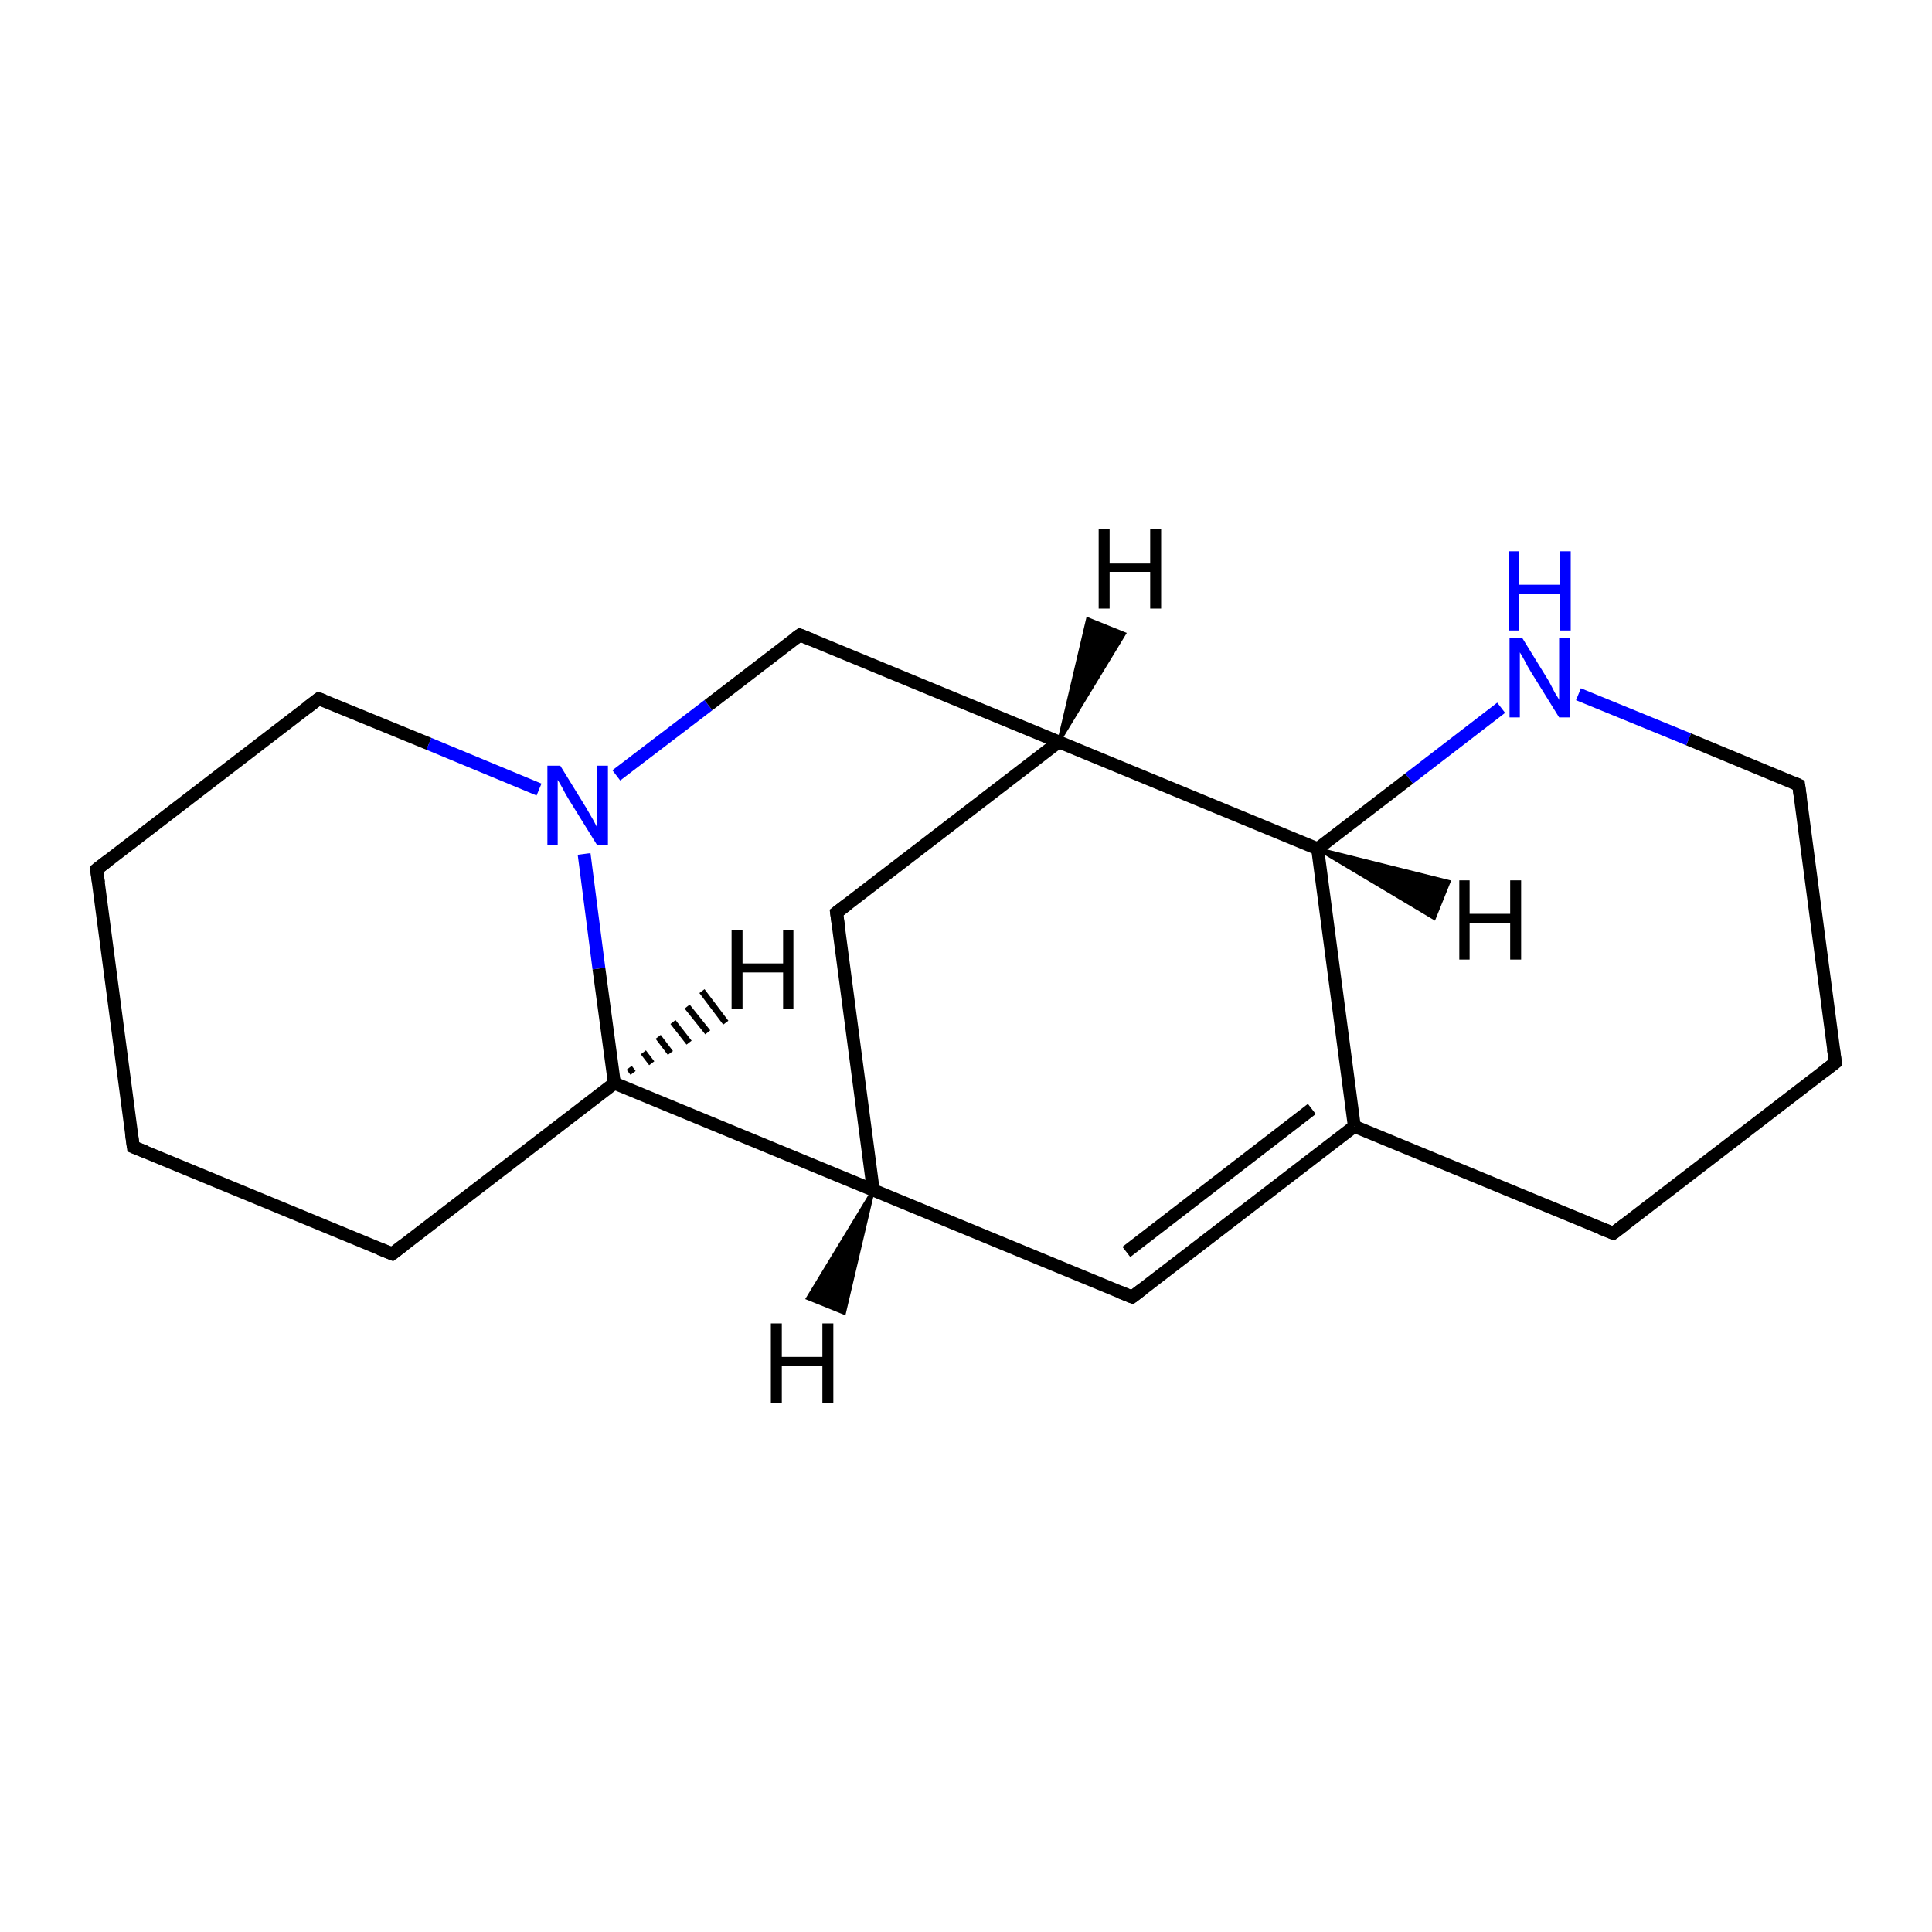 <?xml version='1.0' encoding='iso-8859-1'?>
<svg version='1.1' baseProfile='full'
              xmlns='http://www.w3.org/2000/svg'
                      xmlns:rdkit='http://www.rdkit.org/xml'
                      xmlns:xlink='http://www.w3.org/1999/xlink'
                  xml:space='preserve'
width='300px' height='300px' viewBox='0 0 300 300'>
<!-- END OF HEADER -->
<rect style='opacity:1.0;fill:#FFFFFF;stroke:none' width='300.0' height='300.0' x='0.0' y='0.0'> </rect>
<path class='bond-0 atom-0 atom-1' d='M 175.8,201.4 L 210.3,174.9' style='fill:none;fill-rule:evenodd;stroke:#000000;stroke-width:2.0px;stroke-linecap:butt;stroke-linejoin:miter;stroke-opacity:1' />
<path class='bond-0 atom-0 atom-1' d='M 174.9,194.4 L 203.7,172.2' style='fill:none;fill-rule:evenodd;stroke:#000000;stroke-width:2.0px;stroke-linecap:butt;stroke-linejoin:miter;stroke-opacity:1' />
<path class='bond-1 atom-1 atom-2' d='M 210.3,174.9 L 250.5,191.5' style='fill:none;fill-rule:evenodd;stroke:#000000;stroke-width:2.0px;stroke-linecap:butt;stroke-linejoin:miter;stroke-opacity:1' />
<path class='bond-2 atom-2 atom-3' d='M 250.5,191.5 L 285.0,165.0' style='fill:none;fill-rule:evenodd;stroke:#000000;stroke-width:2.0px;stroke-linecap:butt;stroke-linejoin:miter;stroke-opacity:1' />
<path class='bond-3 atom-3 atom-4' d='M 285.0,165.0 L 279.3,121.9' style='fill:none;fill-rule:evenodd;stroke:#000000;stroke-width:2.0px;stroke-linecap:butt;stroke-linejoin:miter;stroke-opacity:1' />
<path class='bond-4 atom-4 atom-5' d='M 279.3,121.9 L 262.2,114.8' style='fill:none;fill-rule:evenodd;stroke:#000000;stroke-width:2.0px;stroke-linecap:butt;stroke-linejoin:miter;stroke-opacity:1' />
<path class='bond-4 atom-4 atom-5' d='M 262.2,114.8 L 245.1,107.8' style='fill:none;fill-rule:evenodd;stroke:#0000FF;stroke-width:2.0px;stroke-linecap:butt;stroke-linejoin:miter;stroke-opacity:1' />
<path class='bond-5 atom-5 atom-6' d='M 233.1,109.9 L 218.8,120.9' style='fill:none;fill-rule:evenodd;stroke:#0000FF;stroke-width:2.0px;stroke-linecap:butt;stroke-linejoin:miter;stroke-opacity:1' />
<path class='bond-5 atom-5 atom-6' d='M 218.8,120.9 L 204.6,131.8' style='fill:none;fill-rule:evenodd;stroke:#000000;stroke-width:2.0px;stroke-linecap:butt;stroke-linejoin:miter;stroke-opacity:1' />
<path class='bond-6 atom-6 atom-7' d='M 204.6,131.8 L 164.4,115.2' style='fill:none;fill-rule:evenodd;stroke:#000000;stroke-width:2.0px;stroke-linecap:butt;stroke-linejoin:miter;stroke-opacity:1' />
<path class='bond-7 atom-7 atom-8' d='M 164.4,115.2 L 129.9,141.7' style='fill:none;fill-rule:evenodd;stroke:#000000;stroke-width:2.0px;stroke-linecap:butt;stroke-linejoin:miter;stroke-opacity:1' />
<path class='bond-8 atom-8 atom-9' d='M 129.9,141.7 L 135.6,184.8' style='fill:none;fill-rule:evenodd;stroke:#000000;stroke-width:2.0px;stroke-linecap:butt;stroke-linejoin:miter;stroke-opacity:1' />
<path class='bond-9 atom-9 atom-10' d='M 135.6,184.8 L 95.4,168.2' style='fill:none;fill-rule:evenodd;stroke:#000000;stroke-width:2.0px;stroke-linecap:butt;stroke-linejoin:miter;stroke-opacity:1' />
<path class='bond-10 atom-10 atom-11' d='M 95.4,168.2 L 60.9,194.7' style='fill:none;fill-rule:evenodd;stroke:#000000;stroke-width:2.0px;stroke-linecap:butt;stroke-linejoin:miter;stroke-opacity:1' />
<path class='bond-11 atom-11 atom-12' d='M 60.9,194.7 L 20.7,178.1' style='fill:none;fill-rule:evenodd;stroke:#000000;stroke-width:2.0px;stroke-linecap:butt;stroke-linejoin:miter;stroke-opacity:1' />
<path class='bond-12 atom-12 atom-13' d='M 20.7,178.1 L 15.0,135.0' style='fill:none;fill-rule:evenodd;stroke:#000000;stroke-width:2.0px;stroke-linecap:butt;stroke-linejoin:miter;stroke-opacity:1' />
<path class='bond-13 atom-13 atom-14' d='M 15.0,135.0 L 49.5,108.5' style='fill:none;fill-rule:evenodd;stroke:#000000;stroke-width:2.0px;stroke-linecap:butt;stroke-linejoin:miter;stroke-opacity:1' />
<path class='bond-14 atom-14 atom-15' d='M 49.5,108.5 L 66.6,115.5' style='fill:none;fill-rule:evenodd;stroke:#000000;stroke-width:2.0px;stroke-linecap:butt;stroke-linejoin:miter;stroke-opacity:1' />
<path class='bond-14 atom-14 atom-15' d='M 66.6,115.5 L 83.7,122.6' style='fill:none;fill-rule:evenodd;stroke:#0000FF;stroke-width:2.0px;stroke-linecap:butt;stroke-linejoin:miter;stroke-opacity:1' />
<path class='bond-15 atom-15 atom-16' d='M 95.7,120.4 L 110.0,109.5' style='fill:none;fill-rule:evenodd;stroke:#0000FF;stroke-width:2.0px;stroke-linecap:butt;stroke-linejoin:miter;stroke-opacity:1' />
<path class='bond-15 atom-15 atom-16' d='M 110.0,109.5 L 124.2,98.6' style='fill:none;fill-rule:evenodd;stroke:#000000;stroke-width:2.0px;stroke-linecap:butt;stroke-linejoin:miter;stroke-opacity:1' />
<path class='bond-16 atom-9 atom-0' d='M 135.6,184.8 L 175.8,201.4' style='fill:none;fill-rule:evenodd;stroke:#000000;stroke-width:2.0px;stroke-linecap:butt;stroke-linejoin:miter;stroke-opacity:1' />
<path class='bond-17 atom-15 atom-10' d='M 90.7,132.6 L 93.0,150.4' style='fill:none;fill-rule:evenodd;stroke:#0000FF;stroke-width:2.0px;stroke-linecap:butt;stroke-linejoin:miter;stroke-opacity:1' />
<path class='bond-17 atom-15 atom-10' d='M 93.0,150.4 L 95.4,168.2' style='fill:none;fill-rule:evenodd;stroke:#000000;stroke-width:2.0px;stroke-linecap:butt;stroke-linejoin:miter;stroke-opacity:1' />
<path class='bond-18 atom-6 atom-1' d='M 204.6,131.8 L 210.3,174.9' style='fill:none;fill-rule:evenodd;stroke:#000000;stroke-width:2.0px;stroke-linecap:butt;stroke-linejoin:miter;stroke-opacity:1' />
<path class='bond-19 atom-16 atom-7' d='M 124.2,98.6 L 164.4,115.2' style='fill:none;fill-rule:evenodd;stroke:#000000;stroke-width:2.0px;stroke-linecap:butt;stroke-linejoin:miter;stroke-opacity:1' />
<path class='bond-20 atom-6 atom-17' d='M 204.6,131.8 L 225.0,136.9 L 222.7,142.6 Z' style='fill:#000000;fill-rule:evenodd;fill-opacity:1;stroke:#000000;stroke-width:0.5px;stroke-linecap:butt;stroke-linejoin:miter;stroke-miterlimit:10;stroke-opacity:1;' />
<path class='bond-21 atom-7 atom-18' d='M 164.4,115.2 L 168.9,96.1 L 174.6,98.4 Z' style='fill:#000000;fill-rule:evenodd;fill-opacity:1;stroke:#000000;stroke-width:0.5px;stroke-linecap:butt;stroke-linejoin:miter;stroke-miterlimit:10;stroke-opacity:1;' />
<path class='bond-22 atom-9 atom-19' d='M 135.6,184.8 L 131.1,203.9 L 125.4,201.6 Z' style='fill:#000000;fill-rule:evenodd;fill-opacity:1;stroke:#000000;stroke-width:0.5px;stroke-linecap:butt;stroke-linejoin:miter;stroke-miterlimit:10;stroke-opacity:1;' />
<path class='bond-23 atom-10 atom-20' d='M 97.7,165.8 L 98.3,166.6' style='fill:none;fill-rule:evenodd;stroke:#000000;stroke-width:1.0px;stroke-linecap:butt;stroke-linejoin:miter;stroke-opacity:1' />
<path class='bond-23 atom-10 atom-20' d='M 99.9,163.4 L 101.2,165.1' style='fill:none;fill-rule:evenodd;stroke:#000000;stroke-width:1.0px;stroke-linecap:butt;stroke-linejoin:miter;stroke-opacity:1' />
<path class='bond-23 atom-10 atom-20' d='M 102.2,161.0 L 104.1,163.5' style='fill:none;fill-rule:evenodd;stroke:#000000;stroke-width:1.0px;stroke-linecap:butt;stroke-linejoin:miter;stroke-opacity:1' />
<path class='bond-23 atom-10 atom-20' d='M 104.5,158.7 L 107.0,161.9' style='fill:none;fill-rule:evenodd;stroke:#000000;stroke-width:1.0px;stroke-linecap:butt;stroke-linejoin:miter;stroke-opacity:1' />
<path class='bond-23 atom-10 atom-20' d='M 106.7,156.3 L 109.9,160.3' style='fill:none;fill-rule:evenodd;stroke:#000000;stroke-width:1.0px;stroke-linecap:butt;stroke-linejoin:miter;stroke-opacity:1' />
<path class='bond-23 atom-10 atom-20' d='M 109.0,153.9 L 112.7,158.8' style='fill:none;fill-rule:evenodd;stroke:#000000;stroke-width:1.0px;stroke-linecap:butt;stroke-linejoin:miter;stroke-opacity:1' />
<path d='M 177.5,200.1 L 175.8,201.4 L 173.8,200.6' style='fill:none;stroke:#000000;stroke-width:2.0px;stroke-linecap:butt;stroke-linejoin:miter;stroke-miterlimit:10;stroke-opacity:1;' />
<path d='M 248.5,190.7 L 250.5,191.5 L 252.2,190.2' style='fill:none;stroke:#000000;stroke-width:2.0px;stroke-linecap:butt;stroke-linejoin:miter;stroke-miterlimit:10;stroke-opacity:1;' />
<path d='M 283.3,166.3 L 285.0,165.0 L 284.7,162.9' style='fill:none;stroke:#000000;stroke-width:2.0px;stroke-linecap:butt;stroke-linejoin:miter;stroke-miterlimit:10;stroke-opacity:1;' />
<path d='M 279.6,124.1 L 279.3,121.9 L 278.4,121.5' style='fill:none;stroke:#000000;stroke-width:2.0px;stroke-linecap:butt;stroke-linejoin:miter;stroke-miterlimit:10;stroke-opacity:1;' />
<path d='M 131.6,140.4 L 129.9,141.7 L 130.2,143.8' style='fill:none;stroke:#000000;stroke-width:2.0px;stroke-linecap:butt;stroke-linejoin:miter;stroke-miterlimit:10;stroke-opacity:1;' />
<path d='M 62.6,193.4 L 60.9,194.7 L 58.9,193.9' style='fill:none;stroke:#000000;stroke-width:2.0px;stroke-linecap:butt;stroke-linejoin:miter;stroke-miterlimit:10;stroke-opacity:1;' />
<path d='M 22.7,178.9 L 20.7,178.1 L 20.4,175.9' style='fill:none;stroke:#000000;stroke-width:2.0px;stroke-linecap:butt;stroke-linejoin:miter;stroke-miterlimit:10;stroke-opacity:1;' />
<path d='M 15.3,137.1 L 15.0,135.0 L 16.7,133.7' style='fill:none;stroke:#000000;stroke-width:2.0px;stroke-linecap:butt;stroke-linejoin:miter;stroke-miterlimit:10;stroke-opacity:1;' />
<path d='M 47.8,109.8 L 49.5,108.5 L 50.3,108.8' style='fill:none;stroke:#000000;stroke-width:2.0px;stroke-linecap:butt;stroke-linejoin:miter;stroke-miterlimit:10;stroke-opacity:1;' />
<path d='M 123.5,99.1 L 124.2,98.6 L 126.2,99.4' style='fill:none;stroke:#000000;stroke-width:2.0px;stroke-linecap:butt;stroke-linejoin:miter;stroke-miterlimit:10;stroke-opacity:1;' />
<path class='atom-5' d='M 236.4 99.1
L 240.4 105.6
Q 240.8 106.3, 241.4 107.5
Q 242.1 108.6, 242.1 108.7
L 242.1 99.1
L 243.8 99.1
L 243.8 111.4
L 242.1 111.4
L 237.7 104.3
Q 237.2 103.5, 236.7 102.5
Q 236.2 101.6, 236.0 101.3
L 236.0 111.4
L 234.4 111.4
L 234.4 99.1
L 236.4 99.1
' fill='#0000FF'/>
<path class='atom-5' d='M 234.3 85.6
L 235.9 85.6
L 235.9 90.8
L 242.2 90.8
L 242.2 85.6
L 243.9 85.6
L 243.9 97.9
L 242.2 97.9
L 242.2 92.2
L 235.9 92.2
L 235.9 97.9
L 234.3 97.9
L 234.3 85.6
' fill='#0000FF'/>
<path class='atom-15' d='M 87.0 118.9
L 91.0 125.4
Q 91.4 126.1, 92.1 127.3
Q 92.7 128.4, 92.7 128.5
L 92.7 118.9
L 94.4 118.9
L 94.4 131.2
L 92.7 131.2
L 88.3 124.1
Q 87.8 123.3, 87.3 122.3
Q 86.8 121.4, 86.6 121.1
L 86.6 131.2
L 85.0 131.2
L 85.0 118.9
L 87.0 118.9
' fill='#0000FF'/>
<path class='atom-17' d='M 226.6 136.7
L 228.2 136.7
L 228.2 141.9
L 234.5 141.9
L 234.5 136.7
L 236.2 136.7
L 236.2 149.0
L 234.5 149.0
L 234.5 143.3
L 228.2 143.3
L 228.2 149.0
L 226.6 149.0
L 226.6 136.7
' fill='#000000'/>
<path class='atom-18' d='M 170.6 82.2
L 172.3 82.2
L 172.3 87.5
L 178.6 87.5
L 178.6 82.2
L 180.3 82.2
L 180.3 94.5
L 178.6 94.5
L 178.6 88.8
L 172.3 88.8
L 172.3 94.5
L 170.6 94.5
L 170.6 82.2
' fill='#000000'/>
<path class='atom-19' d='M 119.7 205.5
L 121.4 205.5
L 121.4 210.7
L 127.7 210.7
L 127.7 205.5
L 129.4 205.5
L 129.4 217.8
L 127.7 217.8
L 127.7 212.1
L 121.4 212.1
L 121.4 217.8
L 119.7 217.8
L 119.7 205.5
' fill='#000000'/>
<path class='atom-20' d='M 113.6 144.4
L 115.3 144.4
L 115.3 149.6
L 121.6 149.6
L 121.6 144.4
L 123.2 144.4
L 123.2 156.7
L 121.6 156.7
L 121.6 151.0
L 115.3 151.0
L 115.3 156.7
L 113.6 156.7
L 113.6 144.4
' fill='#000000'/>
</svg>
